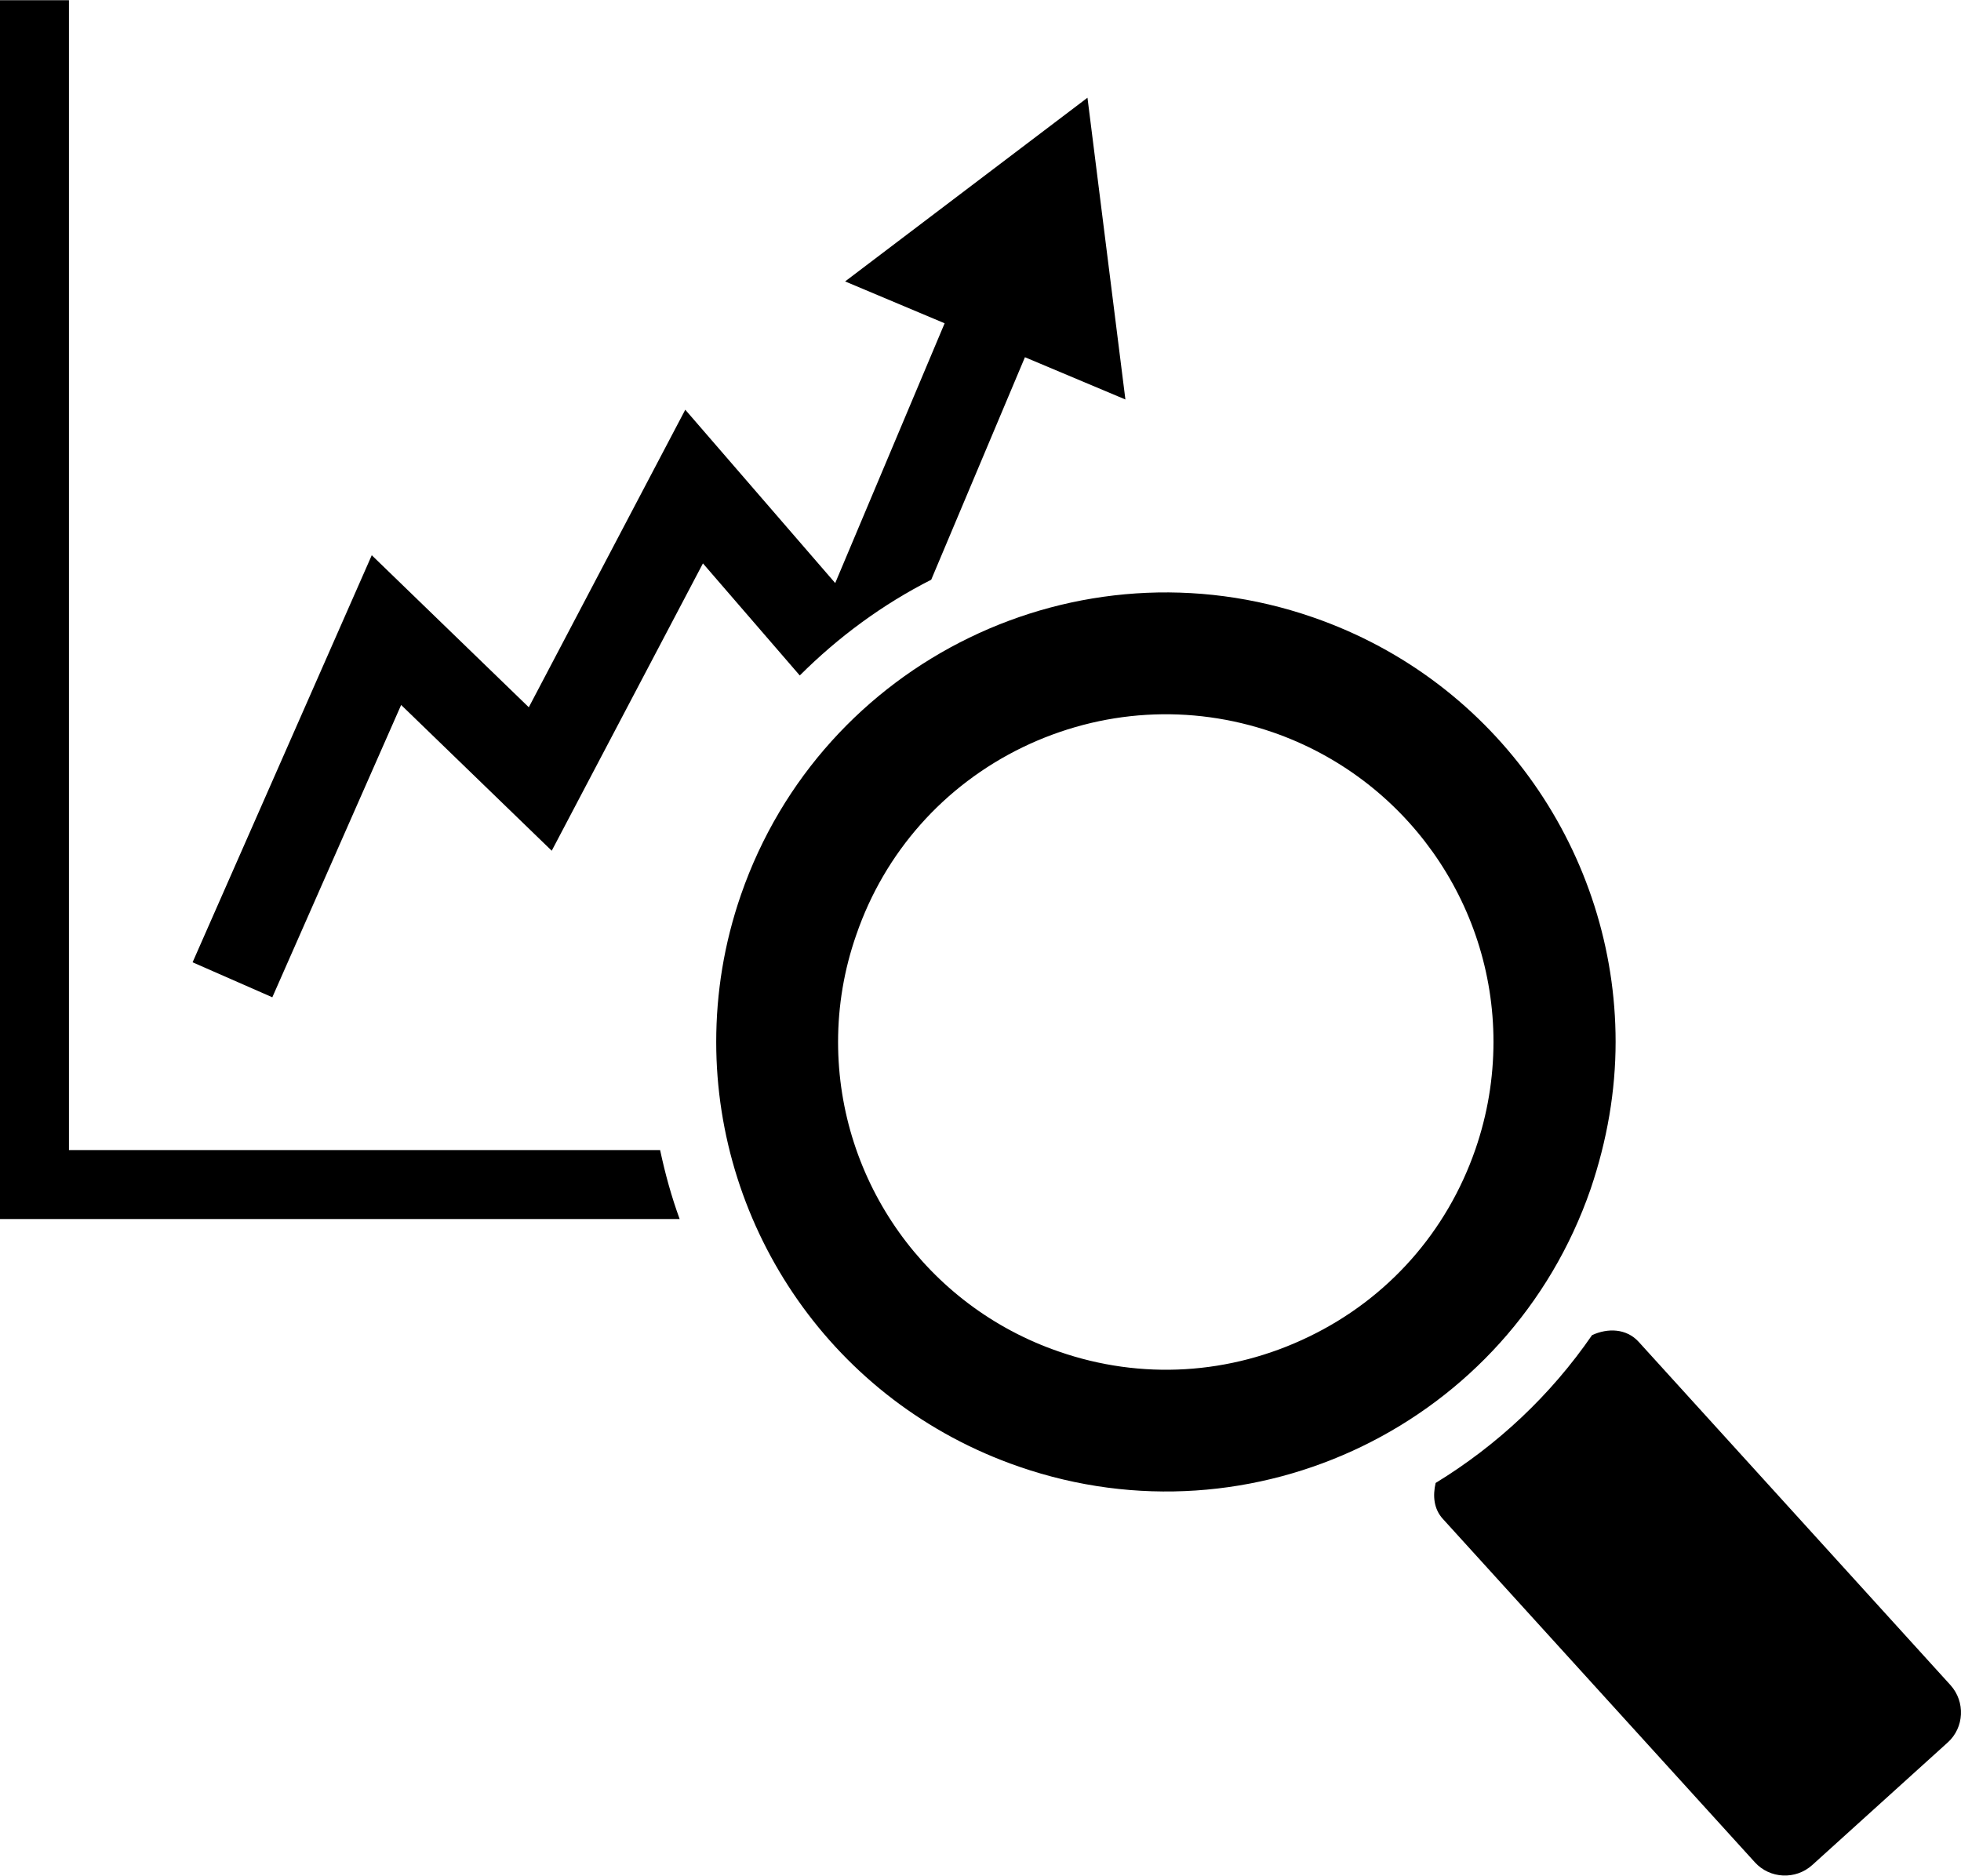 <?xml version="1.0" ?>
<svg xmlns="http://www.w3.org/2000/svg" xmlns:ev="http://www.w3.org/2001/xml-events" xmlns:xlink="http://www.w3.org/1999/xlink" baseProfile="full" enable-background="new 0 0 100 95.646" height="574px" version="1.1" viewBox="0 0 100 95.646" width="600px" x="0px" xml:space="preserve" y="0px">
	<defs/>
	<path d="M 33.662,58.646 C 33.919,59.85 34.241,61.022 34.658,62.162 L 0.0,62.162 L 0.0,0.0 L 3.516,0.0 L 3.516,58.646 L 33.662,58.646"/>
	<path d="M 47.487,29.557 L 52.266,18.209 L 57.389,20.364 L 55.455,4.974 L 43.096,14.343 L 48.171,16.478 L 42.591,29.727 L 34.945,20.886 L 26.966,36.062 L 18.958,28.308 L 9.821,49.069 L 13.887,50.853 L 20.456,35.944 L 28.135,43.379 L 35.846,28.724 L 40.784,34.44 C 42.754,32.474 45.006,30.814 47.487,29.557"/>
	<path d="M 99.466,85.937 L 83.561,68.424 C 82.936,67.74 81.986,67.714 81.185,68.085 C 79.069,71.158 76.348,73.704 73.209,75.624 C 73.06,76.269 73.105,76.946 73.587,77.467 L 89.485,94.967 C 90.247,95.813 91.568,95.878 92.415,95.11 L 99.322,88.86 C 100.169,88.098 100.228,86.784 99.466,85.937"/>
	<path d="M 66.946,31.471 C 54.98,27.33 41.924,33.672 37.783,45.631 C 36.92,48.125 36.523,50.644 36.523,53.131 C 36.523,62.636 42.467,71.51 51.962,74.791 C 63.925,78.932 76.972,72.597 81.111,60.638 C 81.958,58.144 82.387,55.624 82.387,53.124 C 82.389,43.626 76.426,34.746 66.946,31.471 M 75.24,58.6 C 73.782,62.819 70.774,66.217 66.758,68.158 C 62.735,70.111 58.196,70.385 53.99,68.92 C 47.255,66.602 42.737,60.248 42.737,53.132 C 42.737,51.289 43.043,49.447 43.665,47.67 C 45.114,43.452 48.138,40.053 52.139,38.107 C 56.165,36.16 60.697,35.887 64.909,37.339 C 71.641,39.67 76.159,46.017 76.159,53.126 C 76.158,54.987 75.853,56.823 75.24,58.6"/>
</svg>
